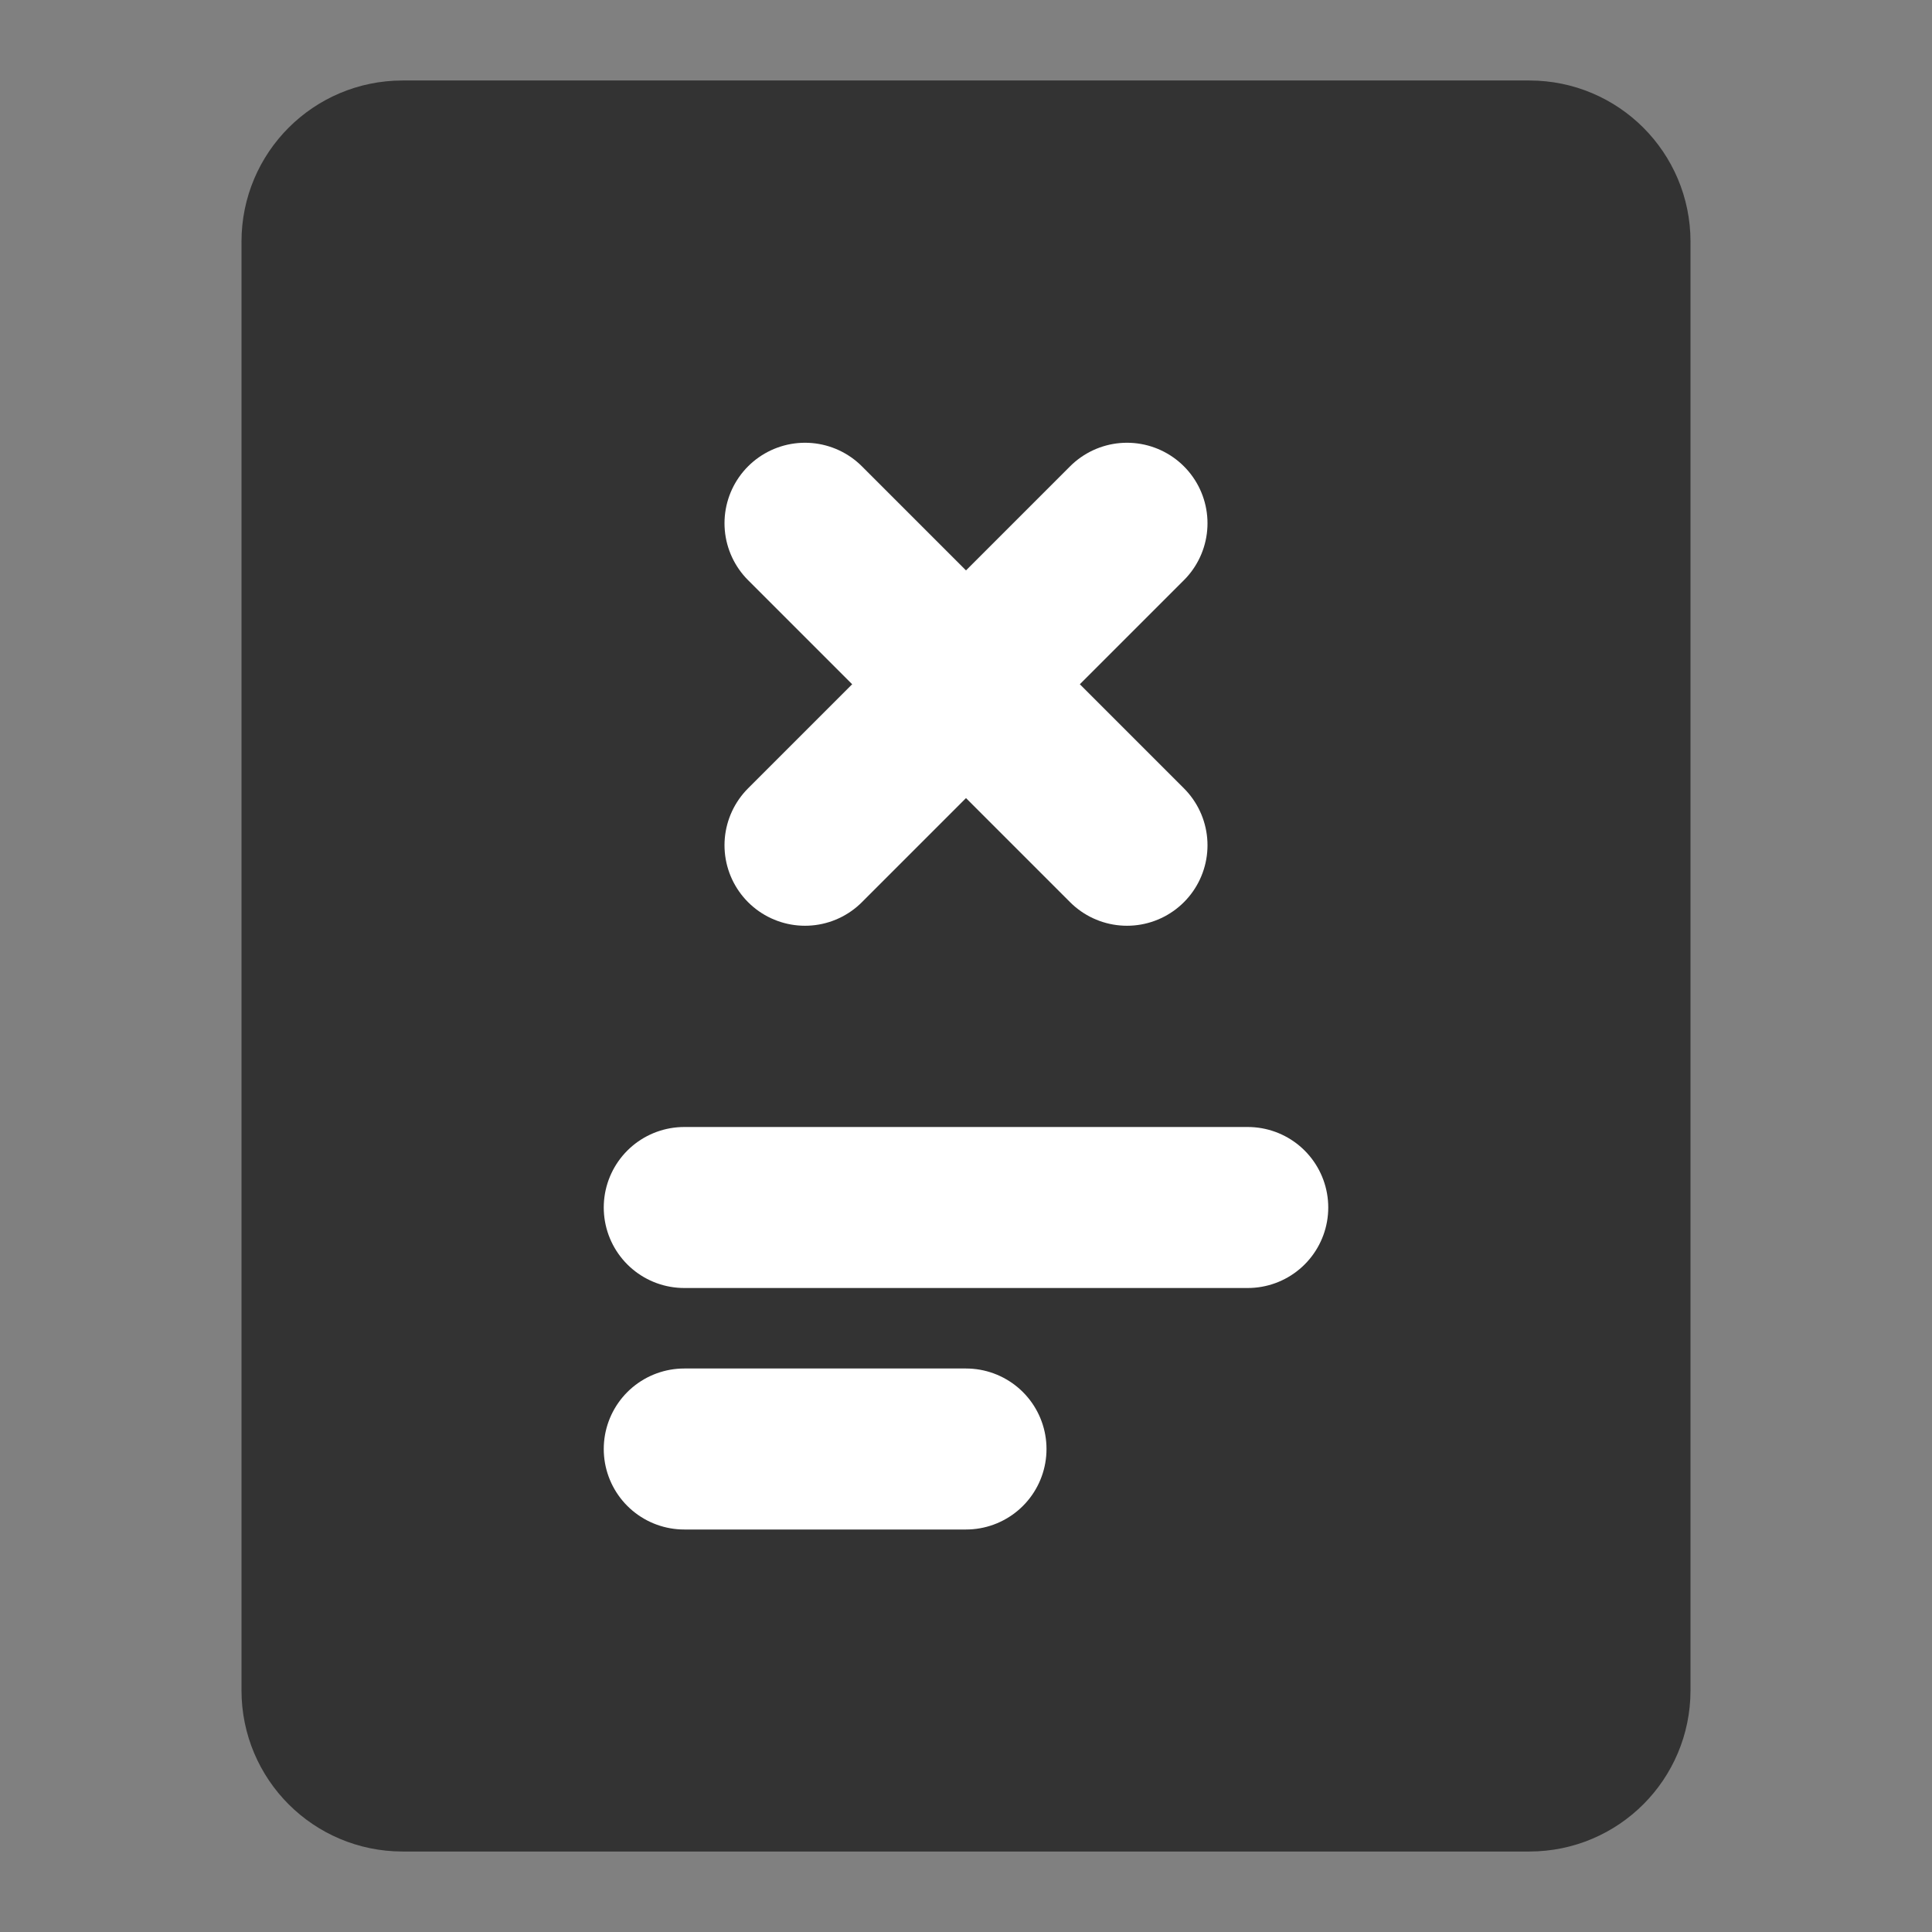 <svg width="24" height="24" viewBox="0 0 24 24" fill="none" xmlns="http://www.w3.org/2000/svg">
<rect x="0" y="0" width="24" height="24" fill="#808080" stroke="none"/>
<path d="M19 2H5C4.448 2 4 2.448 4 3V21C4 21.552 4.448 22 5 22H19C19.552 22 20 21.552 20 21V3C20 2.448 19.552 2 19 2Z" fill="#333333" stroke="#333333" stroke-width="2" stroke-linecap="round" stroke-linejoin="round"/>
<path d="M8.5 15H15.5" stroke="white" stroke-width="2" stroke-linecap="round" stroke-linejoin="round"/>
<path d="M8.5 18H12" stroke="white" stroke-width="2" stroke-linecap="round" stroke-linejoin="round"/>
<path d="M10 10.5L14 6.5" stroke="white" stroke-width="2" stroke-linecap="round" stroke-linejoin="round"/>
<path d="M14 10.5L10 6.5" stroke="white" stroke-width="2" stroke-linecap="round" stroke-linejoin="round"/>
</svg>
